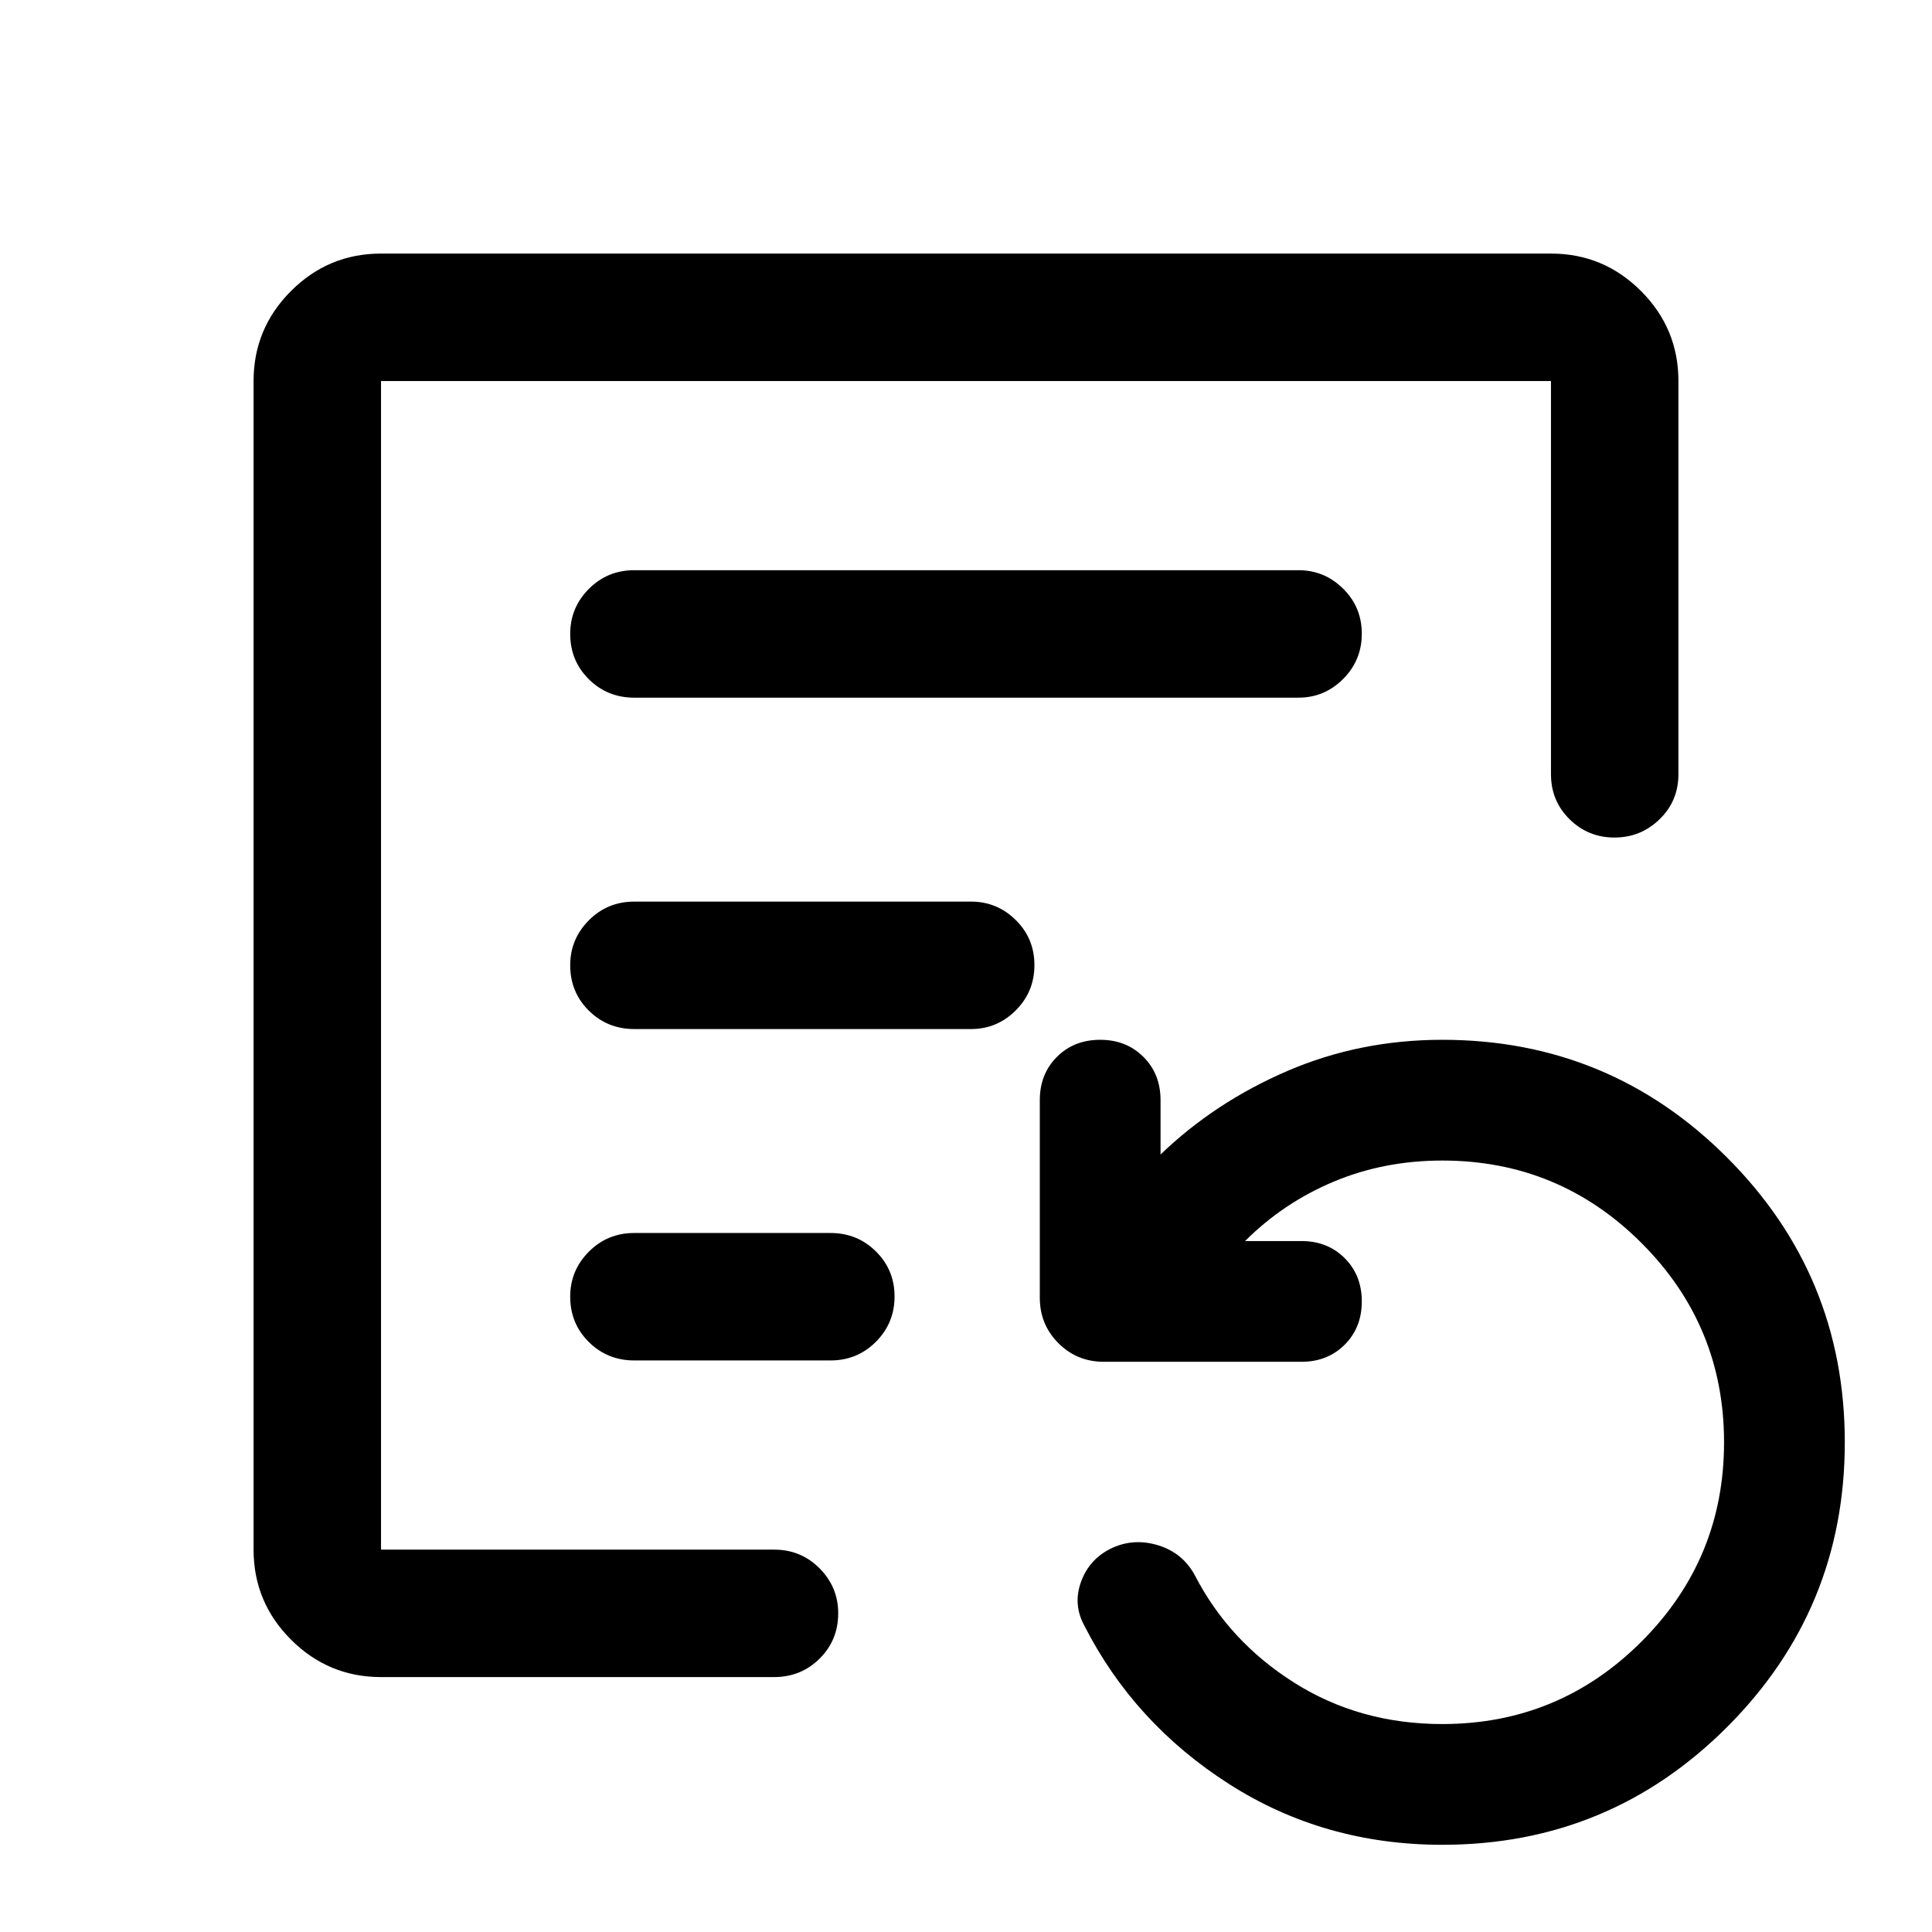 <svg xmlns="http://www.w3.org/2000/svg" height="40" viewBox="0 -960 960 960" width="40"><path d="M716.67-43.33q-58.67 0-105.87-30.14-47.19-30.14-71.97-78.7-5.83-10.66-1.58-22.09 4.25-11.44 15.58-16.67 10.9-4.9 22.87-1.15 11.97 3.75 17.97 14.75 17 33 49.5 53.5t73.5 20.5q58 0 99-41t41-99q0-58-41-99t-99-41q-29 0-54 10.5t-44 29.5h28q13 0 21.5 8.5t8.5 21.5q0 13-8.5 21.5t-21.5 8.5H548.5q-13.33 0-22.58-9.25-9.25-9.25-9.25-22.59v-98.16q0-13 8.5-21.5t21.5-8.5q13 0 21.5 8.5t8.5 21.5v27q27-26 63-41.5t77-15.5q83 0 141.5 58.5t58.5 141.5q0 83-58.5 141.5t-141.5 58.5ZM189.33-190v-580.67V-190Zm125.84-423.33h330q12.95 0 22.22-9.29 9.28-9.28 9.28-22.5 0-13.21-9.28-22.38-9.27-9.17-22.22-9.17h-330q-13.34 0-22.59 9.31t-9.25 22.31q0 13.38 9.25 22.55t22.59 9.17Zm0 164.66H482.5q12.95 0 22.23-9.28 9.27-9.28 9.27-22.5t-9.27-22.38Q495.45-512 482.5-512H315.17q-13.34 0-22.59 9.31t-9.25 22.31q0 13.38 9.25 22.55 9.25 9.16 22.59 9.16Zm0 164.67h97.5q13.33 0 22.58-9.28 9.25-9.29 9.25-22.5 0-13.22-9.25-22.39-9.25-9.16-22.58-9.16h-97.5q-13.34 0-22.59 9.31-9.25 9.3-9.25 22.3 0 13.39 9.25 22.55 9.25 9.17 22.59 9.17ZM189.33-126.67q-26.12 0-44.73-18.6Q126-163.87 126-190v-580.67q0-26.12 18.6-44.73 18.61-18.6 44.73-18.6h581.34q26.12 0 44.73 18.6 18.6 18.61 18.6 44.73v195.34q0 13.33-9.36 22.41-9.35 9.09-22.42 9.09-13.07 0-22.31-9.09-9.24-9.08-9.24-22.41v-195.34H189.33V-190h195.34q13.33 0 22.58 9.31 9.25 9.31 9.25 22.31 0 13.38-9.25 22.55-9.25 9.16-22.58 9.16H189.33Z"/></svg>